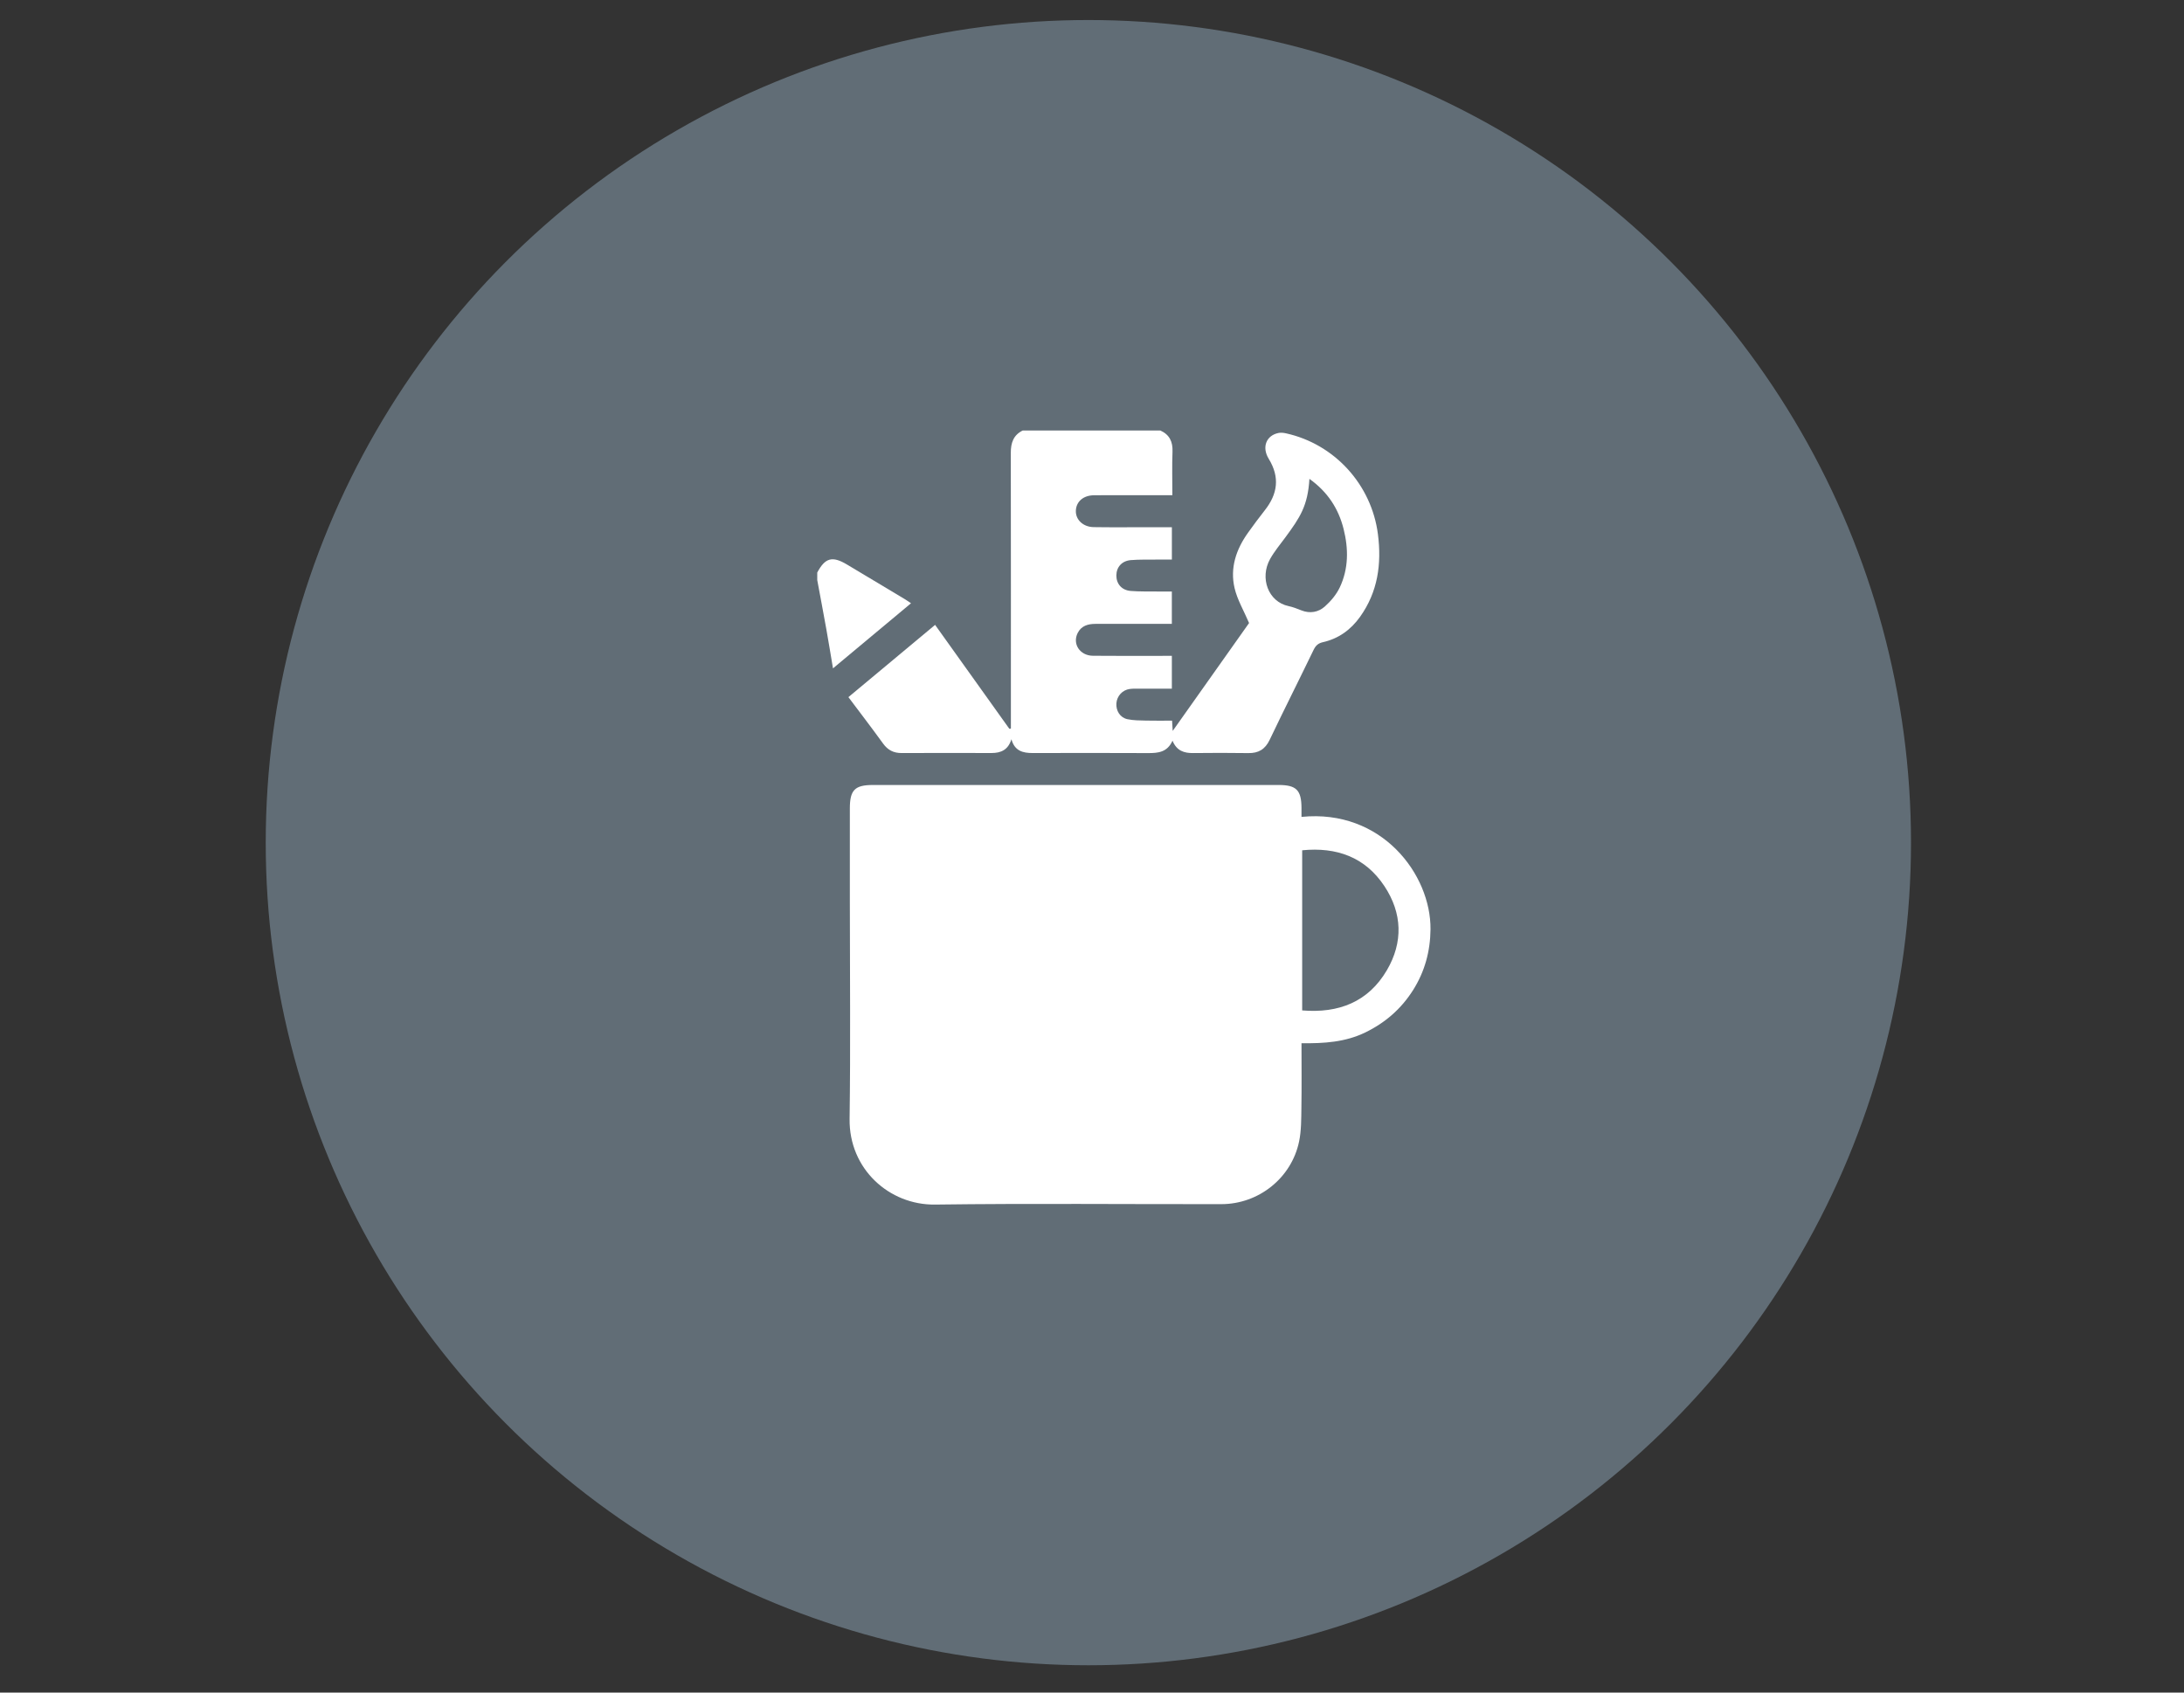<?xml version="1.0" encoding="utf-8"?>
<!-- Generator: Adobe Illustrator 21.0.2, SVG Export Plug-In . SVG Version: 6.00 Build 0)  -->
<svg version="1.1" id="Layer_1" xmlns="http://www.w3.org/2000/svg" xmlns:xlink="http://www.w3.org/1999/xlink" x="0px" y="0px"
	 viewBox="0 0 200 155" style="enable-background:new 0 0 200 155;" xml:space="preserve">
<rect x="0" y="0" width="200" height="155" fill="#333333" stroke="none"/>
<style type="text/css">
	.st0{opacity:0.7;fill:#768693;enable-background:new    ;}
	.st1{fill:#FFFFFF;}
</style>
<circle class="st0" cx="99.667" cy="77.167" r="75.333"/>
<g id="NK8c8s.tif">
	<g>
		<path class="st1" d="M106.255,39.422c0.841,0.378,1.152,1.026,1.117,1.941c-0.049,1.305-0.013,2.614-0.013,3.989
			c-1.524,0-2.971,0-4.417,0c-0.922,0-1.845-0.009-2.767,0.003c-0.969,0.012-1.616,0.572-1.653,1.406
			c-0.036,0.822,0.653,1.496,1.632,1.512c1.614,0.027,3.228,0.008,4.843,0.008c0.758,0,1.515,0,2.318,0c0,0.976,0,1.909,0,2.963
			c-0.463,0-0.935-0.004-1.407,0.001c-0.783,0.009-1.569-0.015-2.349,0.048c-0.823,0.067-1.323,0.641-1.328,1.404
			c-0.005,0.768,0.489,1.352,1.308,1.419c0.802,0.066,1.611,0.042,2.417,0.052c0.437,0.006,0.874,0.001,1.356,0.001
			c0,0.982,0,1.918,0,2.963c-0.221,0-0.463,0-0.705,0c-2.098,0-4.197-0.002-6.295,0.001c-0.681,0.001-1.291,0.174-1.623,0.834
			c-0.503,1.001,0.201,2.073,1.396,2.086c2.144,0.023,4.289,0.008,6.434,0.008c0.25,0,0.5,0,0.794,0c0,1.009,0,1.963,0,3.004
			c-0.971,0-1.931-0.002-2.892,0.001c-0.323,0.001-0.649-0.015-0.967,0.028c-0.67,0.091-1.171,0.648-1.22,1.309
			c-0.05,0.682,0.334,1.313,1.011,1.458c0.555,0.119,1.139,0.113,1.712,0.128c0.78,0.019,1.562,0.005,2.375,0.005
			c0.019,0.31,0.035,0.571,0.058,0.942c2.418-3.416,4.767-6.735,6.994-9.881c-0.493-1.156-1.08-2.138-1.328-3.2
			c-0.432-1.848,0.143-3.549,1.234-5.073c0.496-0.693,1.003-1.38,1.531-2.049c1.182-1.496,1.398-3.026,0.363-4.717
			c-0.66-1.079-0.214-2.142,0.893-2.366c0.215-0.043,0.458-0.018,0.676,0.03c4.471,0.982,7.852,4.713,8.431,9.245
			c0.348,2.724-0.008,5.284-1.639,7.565c-0.844,1.181-1.965,1.997-3.401,2.319c-0.416,0.093-0.656,0.301-0.846,0.693
			c-1.331,2.756-2.71,5.488-4.029,8.25c-0.414,0.867-1.019,1.229-1.957,1.213c-1.683-0.028-3.367-0.02-5.05-0.003
			c-0.822,0.009-1.501-0.195-1.89-1.132c-0.473,1.055-1.309,1.138-2.222,1.134c-3.528-0.017-7.056-0.012-10.585-0.004
			c-0.897,0.002-1.651-0.19-1.944-1.263c-0.298,0.973-0.957,1.264-1.827,1.262c-2.744-0.008-5.488-0.01-8.232,0.002
			c-0.73,0.003-1.261-0.27-1.694-0.869c-1.024-1.417-2.09-2.805-3.175-4.251c2.645-2.205,5.261-4.385,7.939-6.617
			c2.282,3.195,4.539,6.354,6.796,9.513c0.048-0.004,0.096-0.007,0.144-0.011c0-0.258,0-0.516,0-0.774
			c0-8.163,0.006-16.327-0.008-24.49c-0.002-0.907,0.239-1.624,1.095-2.041C97.859,39.422,102.057,39.422,106.255,39.422z
			 M119.911,43.853c-0.15,2.48-0.861,3.533-2.211,5.368c-0.477,0.649-1.002,1.274-1.392,1.973c-0.966,1.729-0.18,3.915,1.692,4.31
			c0.402,0.085,0.793,0.241,1.177,0.393c0.789,0.312,1.555,0.167,2.14-0.351c0.553-0.489,1.067-1.103,1.379-1.766
			c0.805-1.711,0.798-3.528,0.345-5.336C122.573,46.575,121.578,45.045,119.911,43.853z"/>
		<path class="st1" d="M74.84,52.431c0.721-1.355,1.378-1.535,2.718-0.736c1.758,1.049,3.514,2.101,5.269,3.154
			c0.193,0.116,0.375,0.248,0.599,0.396c-2.376,1.982-4.708,3.927-7.145,5.961c-0.212-1.254-0.399-2.412-0.606-3.567
			c-0.27-1.507-0.556-3.01-0.835-4.515C74.84,52.892,74.84,52.662,74.84,52.431z"/>
		<path class="st1" d="M119.185,95.534c0,2.044,0.022,3.979-0.009,5.912c-0.016,1.033-0.003,2.09-0.212,3.093
			c-0.698,3.338-3.695,5.729-7.114,5.733c-8.74,0.012-17.481-0.076-26.22,0.039c-4.201,0.056-7.891-3.263-7.828-7.843
			c0.092-6.64,0.023-13.283,0.023-19.924c0-2.836-0.001-5.673,0-8.509c0.001-1.687,0.453-2.148,2.115-2.148
			c12.384-0.001,24.767-0.001,37.151,0c1.622,0,2.086,0.47,2.093,2.102c0.001,0.271,0,0.541,0,0.82
			c7.342-0.742,11.863,5.269,11.815,10.298c-0.019,2-0.523,3.867-1.599,5.568c-1.088,1.721-2.561,2.997-4.393,3.883
			C123.194,95.433,121.254,95.563,119.185,95.534z M119.247,77.867c0,4.929,0,9.797,0,14.664c3.346,0.277,6.049-0.774,7.755-3.679
			c1.504-2.561,1.417-5.227-0.225-7.704C125.015,78.491,122.407,77.555,119.247,77.867z"/>
	</g>
</g>
</svg>
